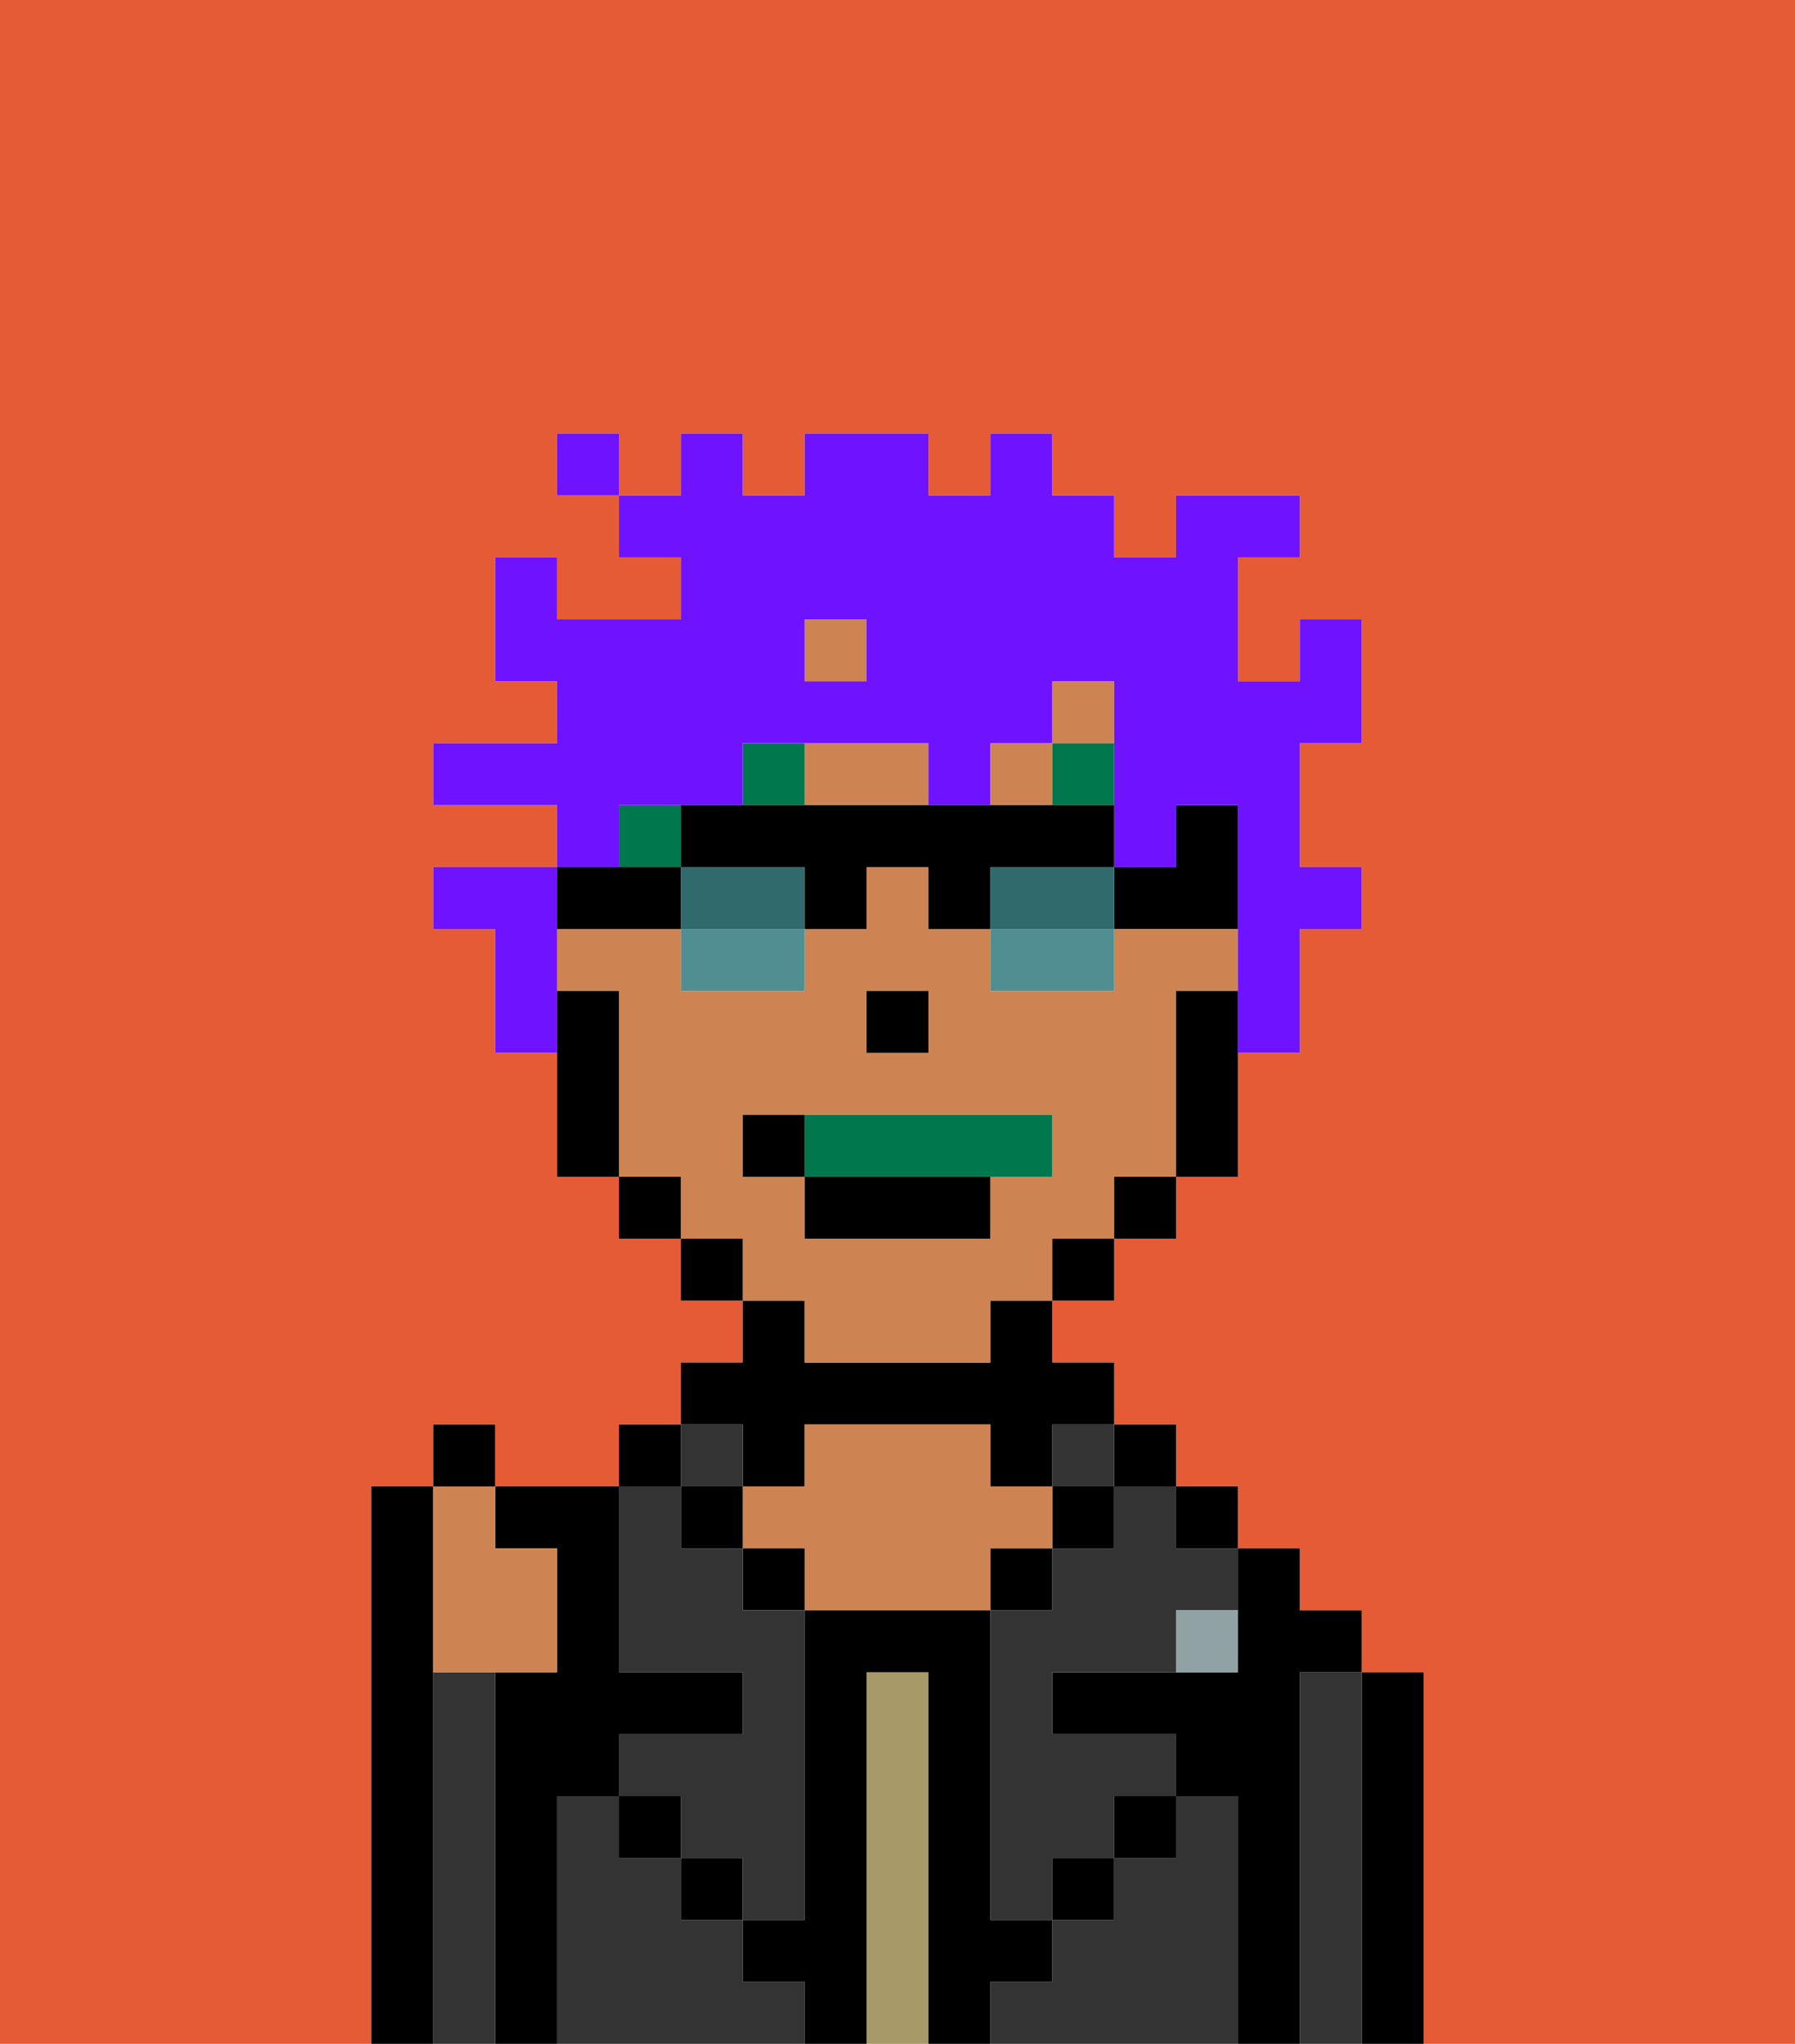 <svg xmlns="http://www.w3.org/2000/svg" viewBox="0 0 29 33"><defs><style>polygon,rect,path{shape-rendering:crispedges;}.fb246-1{fill:#e55b35;}.fb246-2{fill:#000000;}.fb246-3{fill:#333333;}.fb246-4{fill:#a89969;}.fb246-5{fill:#ce8452;}.fb246-6{fill:#90a2a3;}.fb246-7{fill:#00774c;}.fb246-8{fill:#00774c;}.fb246-9{fill:#6e12ff;}.fb246-10{fill:#316a6d;}.fb246-11{fill:#508e91;}</style></defs><path class="fb246-1" d="M0,33H6V24H7V23H8v1h2V23h1V22h1V21H11V20H10V19H9V17H8V15H7V14H9V13H7V12H9V11H8V9H9v1h2V9H10V8H9V7h1V8h1V7h1V8h1V7h2V8h1V7h1V8h1V9h1V8h2V9H20v2h1V10h1v2H21v2h1v1H21v2H20v2H19v1H18v1H17v1h1v1h1v1h1v1h1v1h1v1h1v6h6V0H0Z"/><path class="fb246-2" d="M23,27H22v6h1V27Z"/><path class="fb246-3" d="M22,27H21v6h1V27Z"/><path class="fb246-2" d="M21,27h1V26H21V25H20v2H17v1h2v1h1v4h1V27Z"/><rect class="fb246-2" x="19" y="24" width="1" height="1"/><path class="fb246-3" d="M20,29H19v1H18v1H17v1H16v1h4V29Z"/><rect class="fb246-2" x="18" y="23" width="1" height="1"/><path class="fb246-3" d="M18,25H17v1H16v5h1V30h1V29h1V28H17V27h2V26h1V25H19V24H18Z"/><rect class="fb246-3" x="17" y="23" width="1" height="1"/><rect class="fb246-2" x="17" y="24" width="1" height="1"/><rect class="fb246-2" x="18" y="29" width="1" height="1"/><rect class="fb246-2" x="16" y="25" width="1" height="1"/><path class="fb246-4" d="M15,27H14v6h1V27Z"/><path class="fb246-2" d="M12,24h1V23h3v1h1V23h1V22H17V21H16v1H13V21H12v1H11v1h1Z"/><path class="fb246-5" d="M17,25V24H16V23H13v1H12v1h1v1h3V25Z"/><rect class="fb246-2" x="12" y="25" width="1" height="1"/><path class="fb246-3" d="M12,32V31H11V30H10V29H9v4h4V32Z"/><rect class="fb246-3" x="11" y="23" width="1" height="1"/><rect class="fb246-2" x="11" y="24" width="1" height="1"/><rect class="fb246-2" x="11" y="30" width="1" height="1"/><rect class="fb246-2" x="10" y="23" width="1" height="1"/><path class="fb246-3" d="M10,27h2v1H10v1h1v1h1v1h1V26H12V25H11V24H10v3Z"/><path class="fb246-2" d="M9,29h1V28h2V27H10V24H8v1H9v2H8v6H9V29Z"/><path class="fb246-3" d="M8,27H7v6H8V27Z"/><path class="fb246-2" d="M7,27V24H6v9H7V27Z"/><rect class="fb246-2" x="10" y="29" width="1" height="1"/><rect class="fb246-2" x="17" y="30" width="1" height="1"/><path class="fb246-2" d="M17,32V31H16V26H13v5H12v1h1v1h1V27h1v6h1V32Z"/><path class="fb246-6" d="M19,27h1V26H19Z"/><path class="fb246-2" d="M19,13v1H18v1h2V13Z"/><rect class="fb246-5" x="16" y="12" width="1" height="1"/><path class="fb246-5" d="M13,22h3V21h1V20h1V19h1V16h1V15H18v1H16V15H15V14H14v1H13v1H11V15H9v1h1v3h1v1h1v1h1Zm1-6h1v1H14Zm-2,3V18h5v1H16v1H13V19Z"/><rect class="fb246-5" x="13" y="10" width="1" height="1"/><rect class="fb246-5" x="17" y="11" width="1" height="1"/><path class="fb246-5" d="M14,13h1V12H13v1Z"/><path class="fb246-2" d="M19,16v3h1V16Z"/><rect class="fb246-2" x="18" y="19" width="1" height="1"/><rect class="fb246-2" x="17" y="20" width="1" height="1"/><rect class="fb246-2" x="11" y="20" width="1" height="1"/><rect class="fb246-2" x="10" y="19" width="1" height="1"/><path class="fb246-2" d="M10,16H9v3h1V16Z"/><rect class="fb246-2" x="14" y="16" width="1" height="1"/><rect class="fb246-7" x="10" y="13" width="1" height="1"/><rect class="fb246-7" x="12" y="12" width="1" height="1"/><rect class="fb246-7" x="17" y="12" width="1" height="1"/><path class="fb246-8" d="M16,19h1V18H13v1Z"/><rect class="fb246-2" x="13" y="19" width="3" height="1"/><path class="fb246-2" d="M13,18H12v1h1Z"/><path class="fb246-5" d="M7,27H9V25H8V24H7v3Z"/><rect class="fb246-2" x="7" y="23" width="1" height="1"/><path class="fb246-9" d="M10,13h2V12h3v1h1V12h1V11h1v3h1V13h1v4h1V15h1V14H21V12h1V10H21v1H20V9h1V8H19V9H18V8H17V7H16V8H15V7H13V8H12V7H11V8H10V9h1v1H9V9H8v2H9v1H7v1H9v1h1Zm3-3h1v1H13Z"/><path class="fb246-9" d="M9,15V14H7v1H8v2H9V15Z"/><rect class="fb246-9" x="9" y="7" width="1" height="1"/><path class="fb246-10" d="M12,14H11v1h2V14Z"/><path class="fb246-10" d="M17,14H16v1h2V14Z"/><path class="fb246-11" d="M11,16h2V15H11Z"/><path class="fb246-2" d="M10,15h1V14H9v1Z"/><path class="fb246-2" d="M17,14h1V13H11v1h2v1h1V14h1v1h1V14Z"/><path class="fb246-11" d="M16,16h2V15H16Z"/></svg>